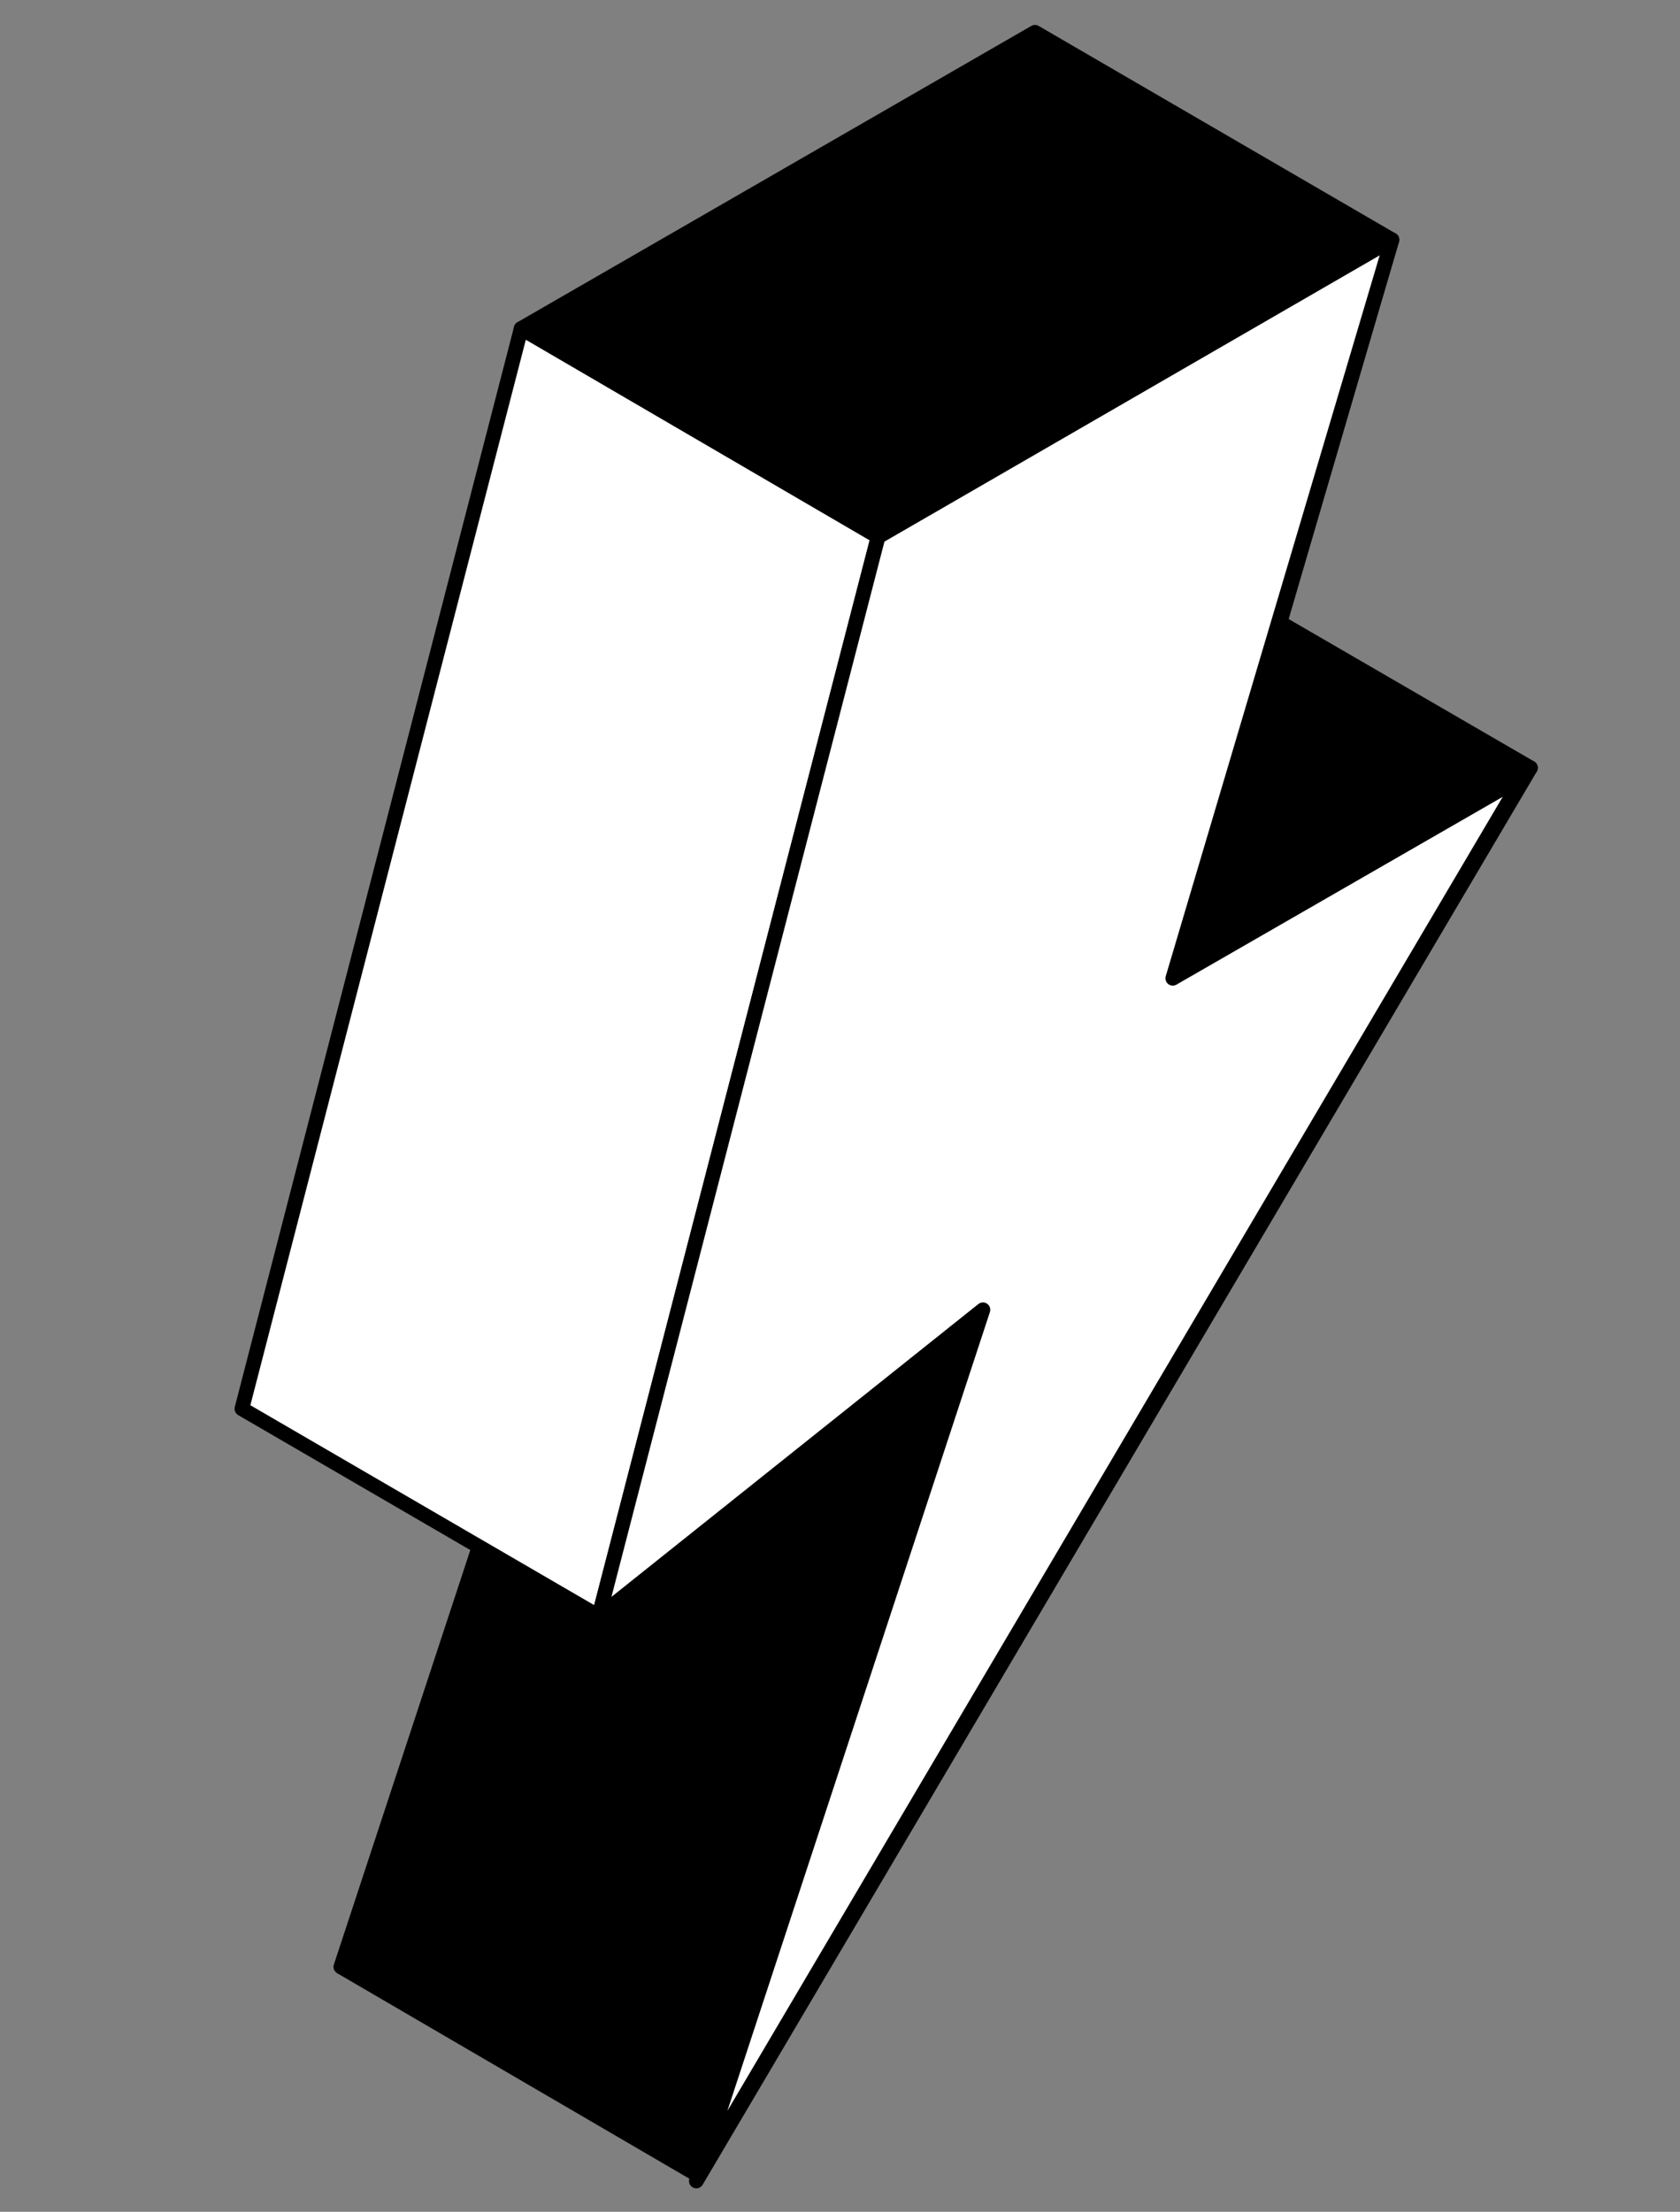 <?xml version="1.0" encoding="utf-8"?>
<!-- Generator: Adobe Illustrator 27.9.0, SVG Export Plug-In . SVG Version: 6.00 Build 0)  -->
<svg version="1.1" id="Layer_1" xmlns="http://www.w3.org/2000/svg" xmlns:xlink="http://www.w3.org/1999/xlink" x="0px" y="0px"
	 viewBox="0 0 229.2 301.6" style="enable-background:new 0 0 229.2 301.6;" xml:space="preserve">
<rect x="0" y="0" width="229.2" height="301.6" fill="#808080" stroke="none"/>
<style type="text/css">
	.st0{stroke:#000000;stroke-width:2;stroke-linejoin:round;}
	.st1{fill:#FFFFFF;stroke:#000000;stroke-width:2;stroke-linejoin:round;}
</style>
<g id="Layer_2_00000114070333162159757620000006336050344384452489_">
	<g id="Layer_1-2">
		<polygon class="st0" points="141.2,4.4 71.1,44.8 119.8,73.2 189.9,32.7 		"/>
		<polygon class="st0" points="134.1,178.3 81.7,220.4 81.9,219.7 65.6,210.2 46.5,268.2 95.2,296.6 		"/>
		<polygon class="st0" points="160.7,132.5 111.9,104.1 160,76.4 208.8,104.7 		"/>
		<polygon points="82.1,219.8 33.4,191.5 85.9,149.3 134.6,177.6 		"/>
		<polygon class="st1" points="82.1,219.8 33.4,191.5 71.2,45 120,73.3 		"/>
		<path class="st1" d="M160.7,132.5l48.1-27.8L95,297.4l0.3-0.8l38.9-118.3l-52.4,42.1l38-147.2l70.1-40.5L160.7,132.5z M95.7,295.7
			l112.4-190.4l-47.9,27.6l29.2-99.8L120,73.3L82.1,219.8l52.5-42.2L95.7,295.7"/>
		<polygon class="st1" points="81.7,220.4 33,192.1 71.1,44.8 119.8,73.2 		"/>
		<polygon class="st1" points="207.8,105.9 160,133.4 189.9,32.7 119.8,73.2 81.7,220.4 134.1,178.6 95.4,296.3 		"/>
	</g>
</g>
</svg>
